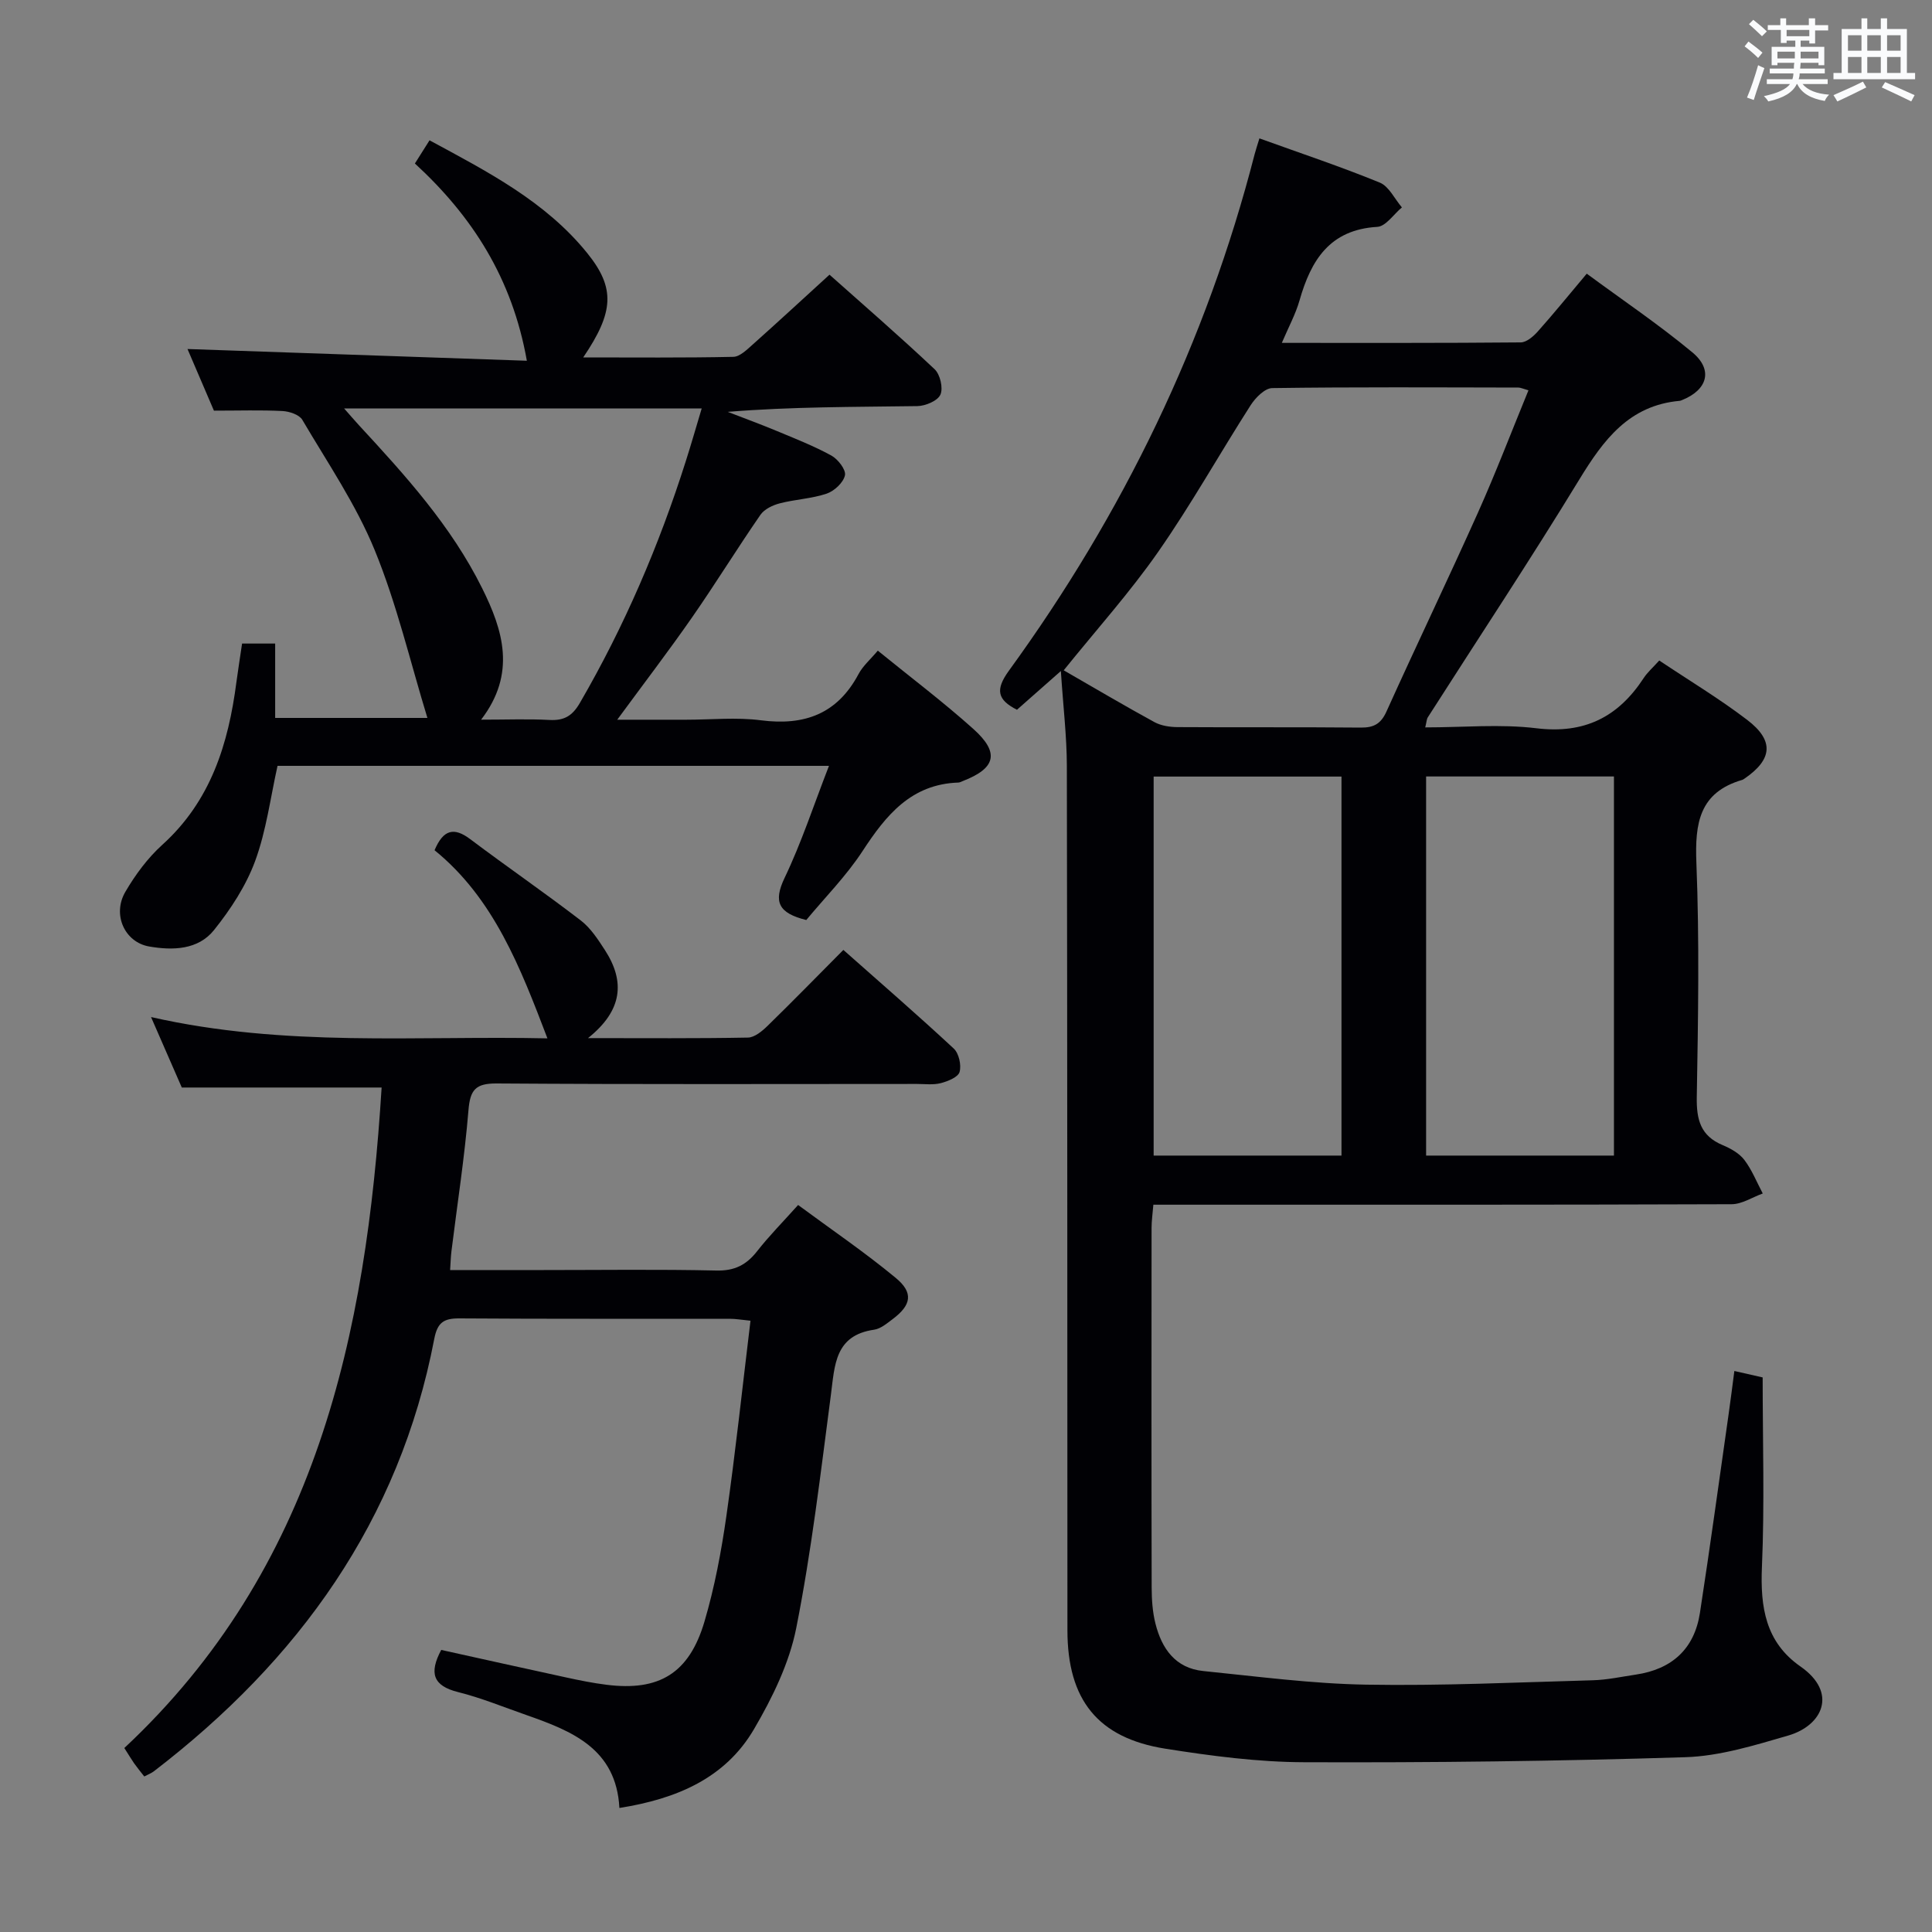 <svg enable-background="new 0 0 400 400" viewBox="0 0 400 400" xmlns="http://www.w3.org/2000/svg"><rect x="0" y="0" width="400" height="400" fill="#808080" stroke="none"/><g fill="#010105"><path d="m219.64 138.93c-3.68 3.25-6.39 5.64-9.09 8.02-4.06-2.07-4.54-4.13-1.66-8.1 23.59-32.46 40.86-67.98 50.87-106.93.24-.92.55-1.82.99-3.27 8.5 3.07 16.82 5.84 24.91 9.15 1.91.78 3.08 3.38 4.59 5.14-1.7 1.41-3.33 3.93-5.1 4.03-9.86.58-13.73 6.92-16.1 15.24-.81 2.83-2.25 5.47-3.66 8.78 16.91 0 33.19.05 49.47-.1 1.19-.01 2.61-1.24 3.52-2.26 3.32-3.72 6.46-7.6 10.14-11.97 7.36 5.43 14.9 10.51 21.86 16.29 4.36 3.61 3.15 7.78-2.15 9.89-.15.06-.31.14-.48.15-10.47.94-15.76 8.07-20.78 16.3-10.13 16.61-20.88 32.83-31.36 49.23-.24.37-.24.89-.53 2.08 7.86 0 15.55-.73 23.03.18 9.93 1.21 16.91-2.32 22.18-10.37.8-1.23 1.96-2.23 3.24-3.66 6.16 4.12 12.42 7.88 18.2 12.29 5.64 4.3 5.25 8.19-.56 12.17-.14.09-.28.2-.43.25-8.92 2.58-9.85 8.98-9.52 17.2.64 16.14.36 32.32.08 48.48-.08 4.67.78 8.03 5.35 9.94 1.66.7 3.45 1.69 4.5 3.07 1.58 2.08 2.57 4.61 3.81 6.95-2.15.77-4.3 2.22-6.46 2.22-37.83.14-75.65.1-113.48.1-1.96 0-3.92 0-6.23 0-.16 1.93-.37 3.37-.37 4.82-.02 24.83-.04 49.66.02 74.49.01 2.47.18 5.02.78 7.4 1.3 5.19 4.13 9.26 9.92 9.84 11.23 1.13 22.47 2.63 33.72 2.82 15.63.27 31.28-.48 46.92-.91 2.97-.08 5.93-.73 8.89-1.17 7.45-1.1 12.12-5.28 13.28-12.76 2.12-13.77 4-27.57 5.97-41.36.39-2.76.74-5.53 1.16-8.74 2.24.51 4.1.93 5.86 1.33 0 13.29.41 26.27-.15 39.21-.36 8.34.73 15.59 7.98 20.64 7.78 5.42 4.59 12.23-2.55 14.3-6.97 2.02-14.15 4.26-21.31 4.48-26.29.83-52.6 1.14-78.9 1.04-9.58-.03-19.23-1.3-28.73-2.8-14.01-2.22-20.27-10.15-20.28-24.49-.03-59.65-.01-119.31-.12-178.96-.01-6.1-.75-12.19-1.24-19.67zm.59-.15c6.4 3.68 12.54 7.32 18.79 10.73 1.38.75 3.17 1.02 4.77 1.03 12.66.08 25.31-.02 37.97.1 2.69.02 4.15-.79 5.3-3.34 6.22-13.78 12.77-27.41 18.95-41.2 3.7-8.27 6.93-16.74 10.44-25.29-1.19-.34-1.64-.57-2.09-.57-16.99-.03-33.97-.13-50.96.11-1.53.02-3.47 1.99-4.47 3.55-6.45 10.07-12.3 20.55-19.13 30.34-5.86 8.41-12.78 16.11-19.57 24.54zm57.51 100.47c0-26.28 0-52.21 0-78.47-13.06 0-25.93 0-38.89 0v78.47zm56.41 0c0-26.42 0-52.44 0-78.49-13.2 0-25.95 0-38.89 0v78.49z"/><path d="m25.74 361.91c39.74-37.16 50.09-85.54 53.27-136.75-13.7 0-27.08 0-41.37 0-1.71-3.9-3.8-8.69-6.37-14.59 27.77 6.31 55.01 3.82 82.07 4.41-5.57-14.57-11.07-28.96-23.37-38.95 1.8-4.27 4-4.85 7.4-2.28 7.56 5.69 15.36 11.05 22.86 16.81 2.05 1.57 3.58 3.94 5.02 6.16 4.18 6.46 3.69 12.47-3.51 18.21 11.93 0 22.53.09 33.12-.11 1.37-.03 2.93-1.33 4.04-2.41 5.23-5.1 10.34-10.34 15.71-15.74 7.76 6.88 15.43 13.52 22.85 20.42 1.07.99 1.61 3.42 1.21 4.85-.3 1.07-2.42 1.93-3.88 2.31-1.57.41-3.31.17-4.97.17-28.99.01-57.98.1-86.97-.1-4.4-.03-5.51 1.31-5.86 5.54-.8 9.75-2.32 19.45-3.52 29.17-.14 1.12-.17 2.25-.28 3.92h19.15c12 0 23.99-.17 35.98.1 3.78.09 6.22-1.17 8.44-4.01 2.45-3.13 5.27-5.98 8.48-9.56 6.8 5.03 13.77 9.76 20.23 15.11 3.71 3.07 3.2 5.62-.63 8.5-1.19.89-2.49 2.01-3.86 2.21-8.16 1.17-8.15 7.35-8.95 13.48-2.12 16.13-4.01 32.32-7.17 48.26-1.44 7.29-4.94 14.45-8.74 20.94-5.95 10.18-16.01 14.46-27.88 16.34-.65-12.27-9.81-15.93-19.29-19.25-4.7-1.64-9.33-3.55-14.14-4.75-5.13-1.29-6.03-3.9-3.46-8.72 8.52 1.88 17.2 3.82 25.88 5.7 2.75.6 5.53 1.16 8.32 1.51 10.89 1.38 17.13-2.34 20.3-13.07 2.1-7.12 3.49-14.51 4.54-21.87 1.9-13.3 3.32-26.67 4.99-40.43-1.77-.17-3.03-.4-4.3-.4-18.66-.02-37.32.05-55.98-.08-3.26-.02-4.54.88-5.19 4.24-7.22 37.68-28.12 66.57-58.07 89.54-.51.39-1.14.62-1.97 1.06-.74-.95-1.45-1.81-2.1-2.72-.57-.83-1.08-1.69-2.03-3.17z"/><path d="m50.12 133.24h6.85v15.4h31.52c-3.54-11.55-6.32-23.53-10.92-34.76-3.87-9.45-9.76-18.09-14.98-26.96-.63-1.07-2.67-1.74-4.09-1.82-4.46-.23-8.94-.08-14.21-.08-1.69-3.93-3.74-8.72-5.47-12.76 23.32.81 46.51 1.61 70.26 2.43-3.03-17.08-11.3-29.92-23.18-40.84 1-1.58 1.85-2.94 3.03-4.8 11.98 6.48 23.97 12.62 32.64 23.34 5.88 7.27 5.53 12.23-.82 21.61 10.6 0 20.84.1 31.08-.12 1.36-.03 2.82-1.5 4.01-2.55 5.21-4.65 10.35-9.39 15.9-14.46 6.73 5.99 14.39 12.63 21.76 19.57 1.15 1.08 1.81 3.92 1.2 5.27-.58 1.29-3.11 2.35-4.8 2.37-12.96.19-25.93.11-39.23 1.19 3.37 1.31 6.77 2.55 10.11 3.94 3.83 1.6 7.72 3.12 11.35 5.11 1.36.75 3.05 2.93 2.81 4.08-.32 1.51-2.2 3.26-3.78 3.8-3.11 1.05-6.51 1.18-9.71 2.01-1.47.38-3.2 1.2-4.01 2.38-4.82 6.97-9.27 14.21-14.11 21.17-4.82 6.93-9.96 13.65-15.54 21.25h14.28c5.17 0 10.4-.54 15.48.12 9 1.16 15.8-1.31 20.2-9.57.91-1.71 2.49-3.06 3.99-4.85 6.71 5.46 13.49 10.57 19.78 16.21 5.5 4.93 4.65 8.14-2.16 10.78-.31.12-.62.31-.94.32-9.76.33-14.96 6.72-19.82 14.16-3.41 5.22-7.9 9.74-11.67 14.3-5.73-1.43-6.88-3.72-4.49-8.72 3.49-7.28 6.01-15.02 9.19-23.2-38.62 0-76.31 0-114.17 0-1.47 6.58-2.32 13.4-4.63 19.69-1.89 5.14-5.07 10-8.52 14.31-3.29 4.11-8.54 4.25-13.43 3.4-5.07-.88-7.68-6.61-4.93-11.31 2.07-3.55 4.63-7.01 7.66-9.75 10.04-9.08 13.68-20.9 15.34-33.7.35-2.62.77-5.21 1.17-7.96zm49.49 15.76c5.3 0 9.74-.18 14.16.06 3.02.16 4.72-.82 6.29-3.53 9.22-15.88 16.4-32.62 21.94-50.09 1.13-3.55 2.16-7.14 3.28-10.88-24.97 0-49.16 0-74.04 0 1.35 1.53 2.19 2.51 3.06 3.46 9.62 10.4 19.14 20.9 25.51 33.74 4.36 8.75 7.12 17.69-.2 27.24z"/></g><path d="m361.2 9.6.8-1c.9.7 1.9 1.4 2.9 2.3l-.9 1.1c-1-1-2-1.8-2.8-2.4zm.5 10.6c.9-2.1 1.6-4.3 2.3-6.7.4.2.8.4 1.3.6-.7 2.1-1.5 4.3-2.2 6.6zm.4-15.2.9-.9c1 .8 2 1.6 2.8 2.4l-1 1c-.9-.9-1.8-1.7-2.7-2.5zm12.5-1.2h1.2v1.4h2.7v1.1h-2.7v2.7h-1.2v-.6h-1.8v1.3h4.9v3.8h-1.2v-.5h-3.7c0 .4-.1.9-.1 1.2h5.1v1h-5.2c0 .5-.1.9-.2 1.2h6v1h-5.2c1.1 1.3 2.9 2 5.5 2.2-.4.4-.7.8-.9 1.3-2.9-.5-4.8-1.6-5.7-3.5h-.1c-.8 1.7-2.7 2.9-5.9 3.6-.2-.4-.6-.8-.9-1.1 2.8-.6 4.6-1.4 5.4-2.5h-4.8v-1h5.3c.1-.3.2-.7.2-1.2h-4.9v-1h5c0-.4 0-.8.1-1.2h-3.5v.5h-1.2v-3.8h4.9v-1.3h-1.8v.5h-1.2v-2.7h-2.7v-1h2.6v-1.4h1.2v1.4h4.7v-1.4zm-6.6 8.3h3.6c0-.4 0-.9 0-1.4h-3.6zm1.9-4.6h4.7v-1.3h-4.7zm6.6 3.2h-3.7v1.4h3.7z" fill="#fafbfc"/><path d="m385.3 3.8h1.3v2.2h2.8v-2.2h1.3v2.2h4.1v9.1h1.7v1.3h-16.9v-1.3h1.7v-9.1h4.1v-2.2zm.4 13.1.7 1.2c-1.8.9-3.8 1.9-6 2.9-.2-.4-.5-.8-.8-1.3 2.3-1 4.3-1.9 6.1-2.8zm-3.1-6.4h2.8v-3.2h-2.8zm0 4.6h2.8v-3.3h-2.8zm4-4.6h2.8v-3.2h-2.8zm0 4.6h2.8v-3.3h-2.8zm3.7 1.9c2.1.9 4.1 1.8 6.1 2.7l-.7 1.3c-2.2-1.1-4.2-2-6.1-2.9zm3.2-9.7h-2.8v3.2h2.8zm-2.8 7.8h2.8v-3.3h-2.8z" fill="#fafbfc"/></svg>